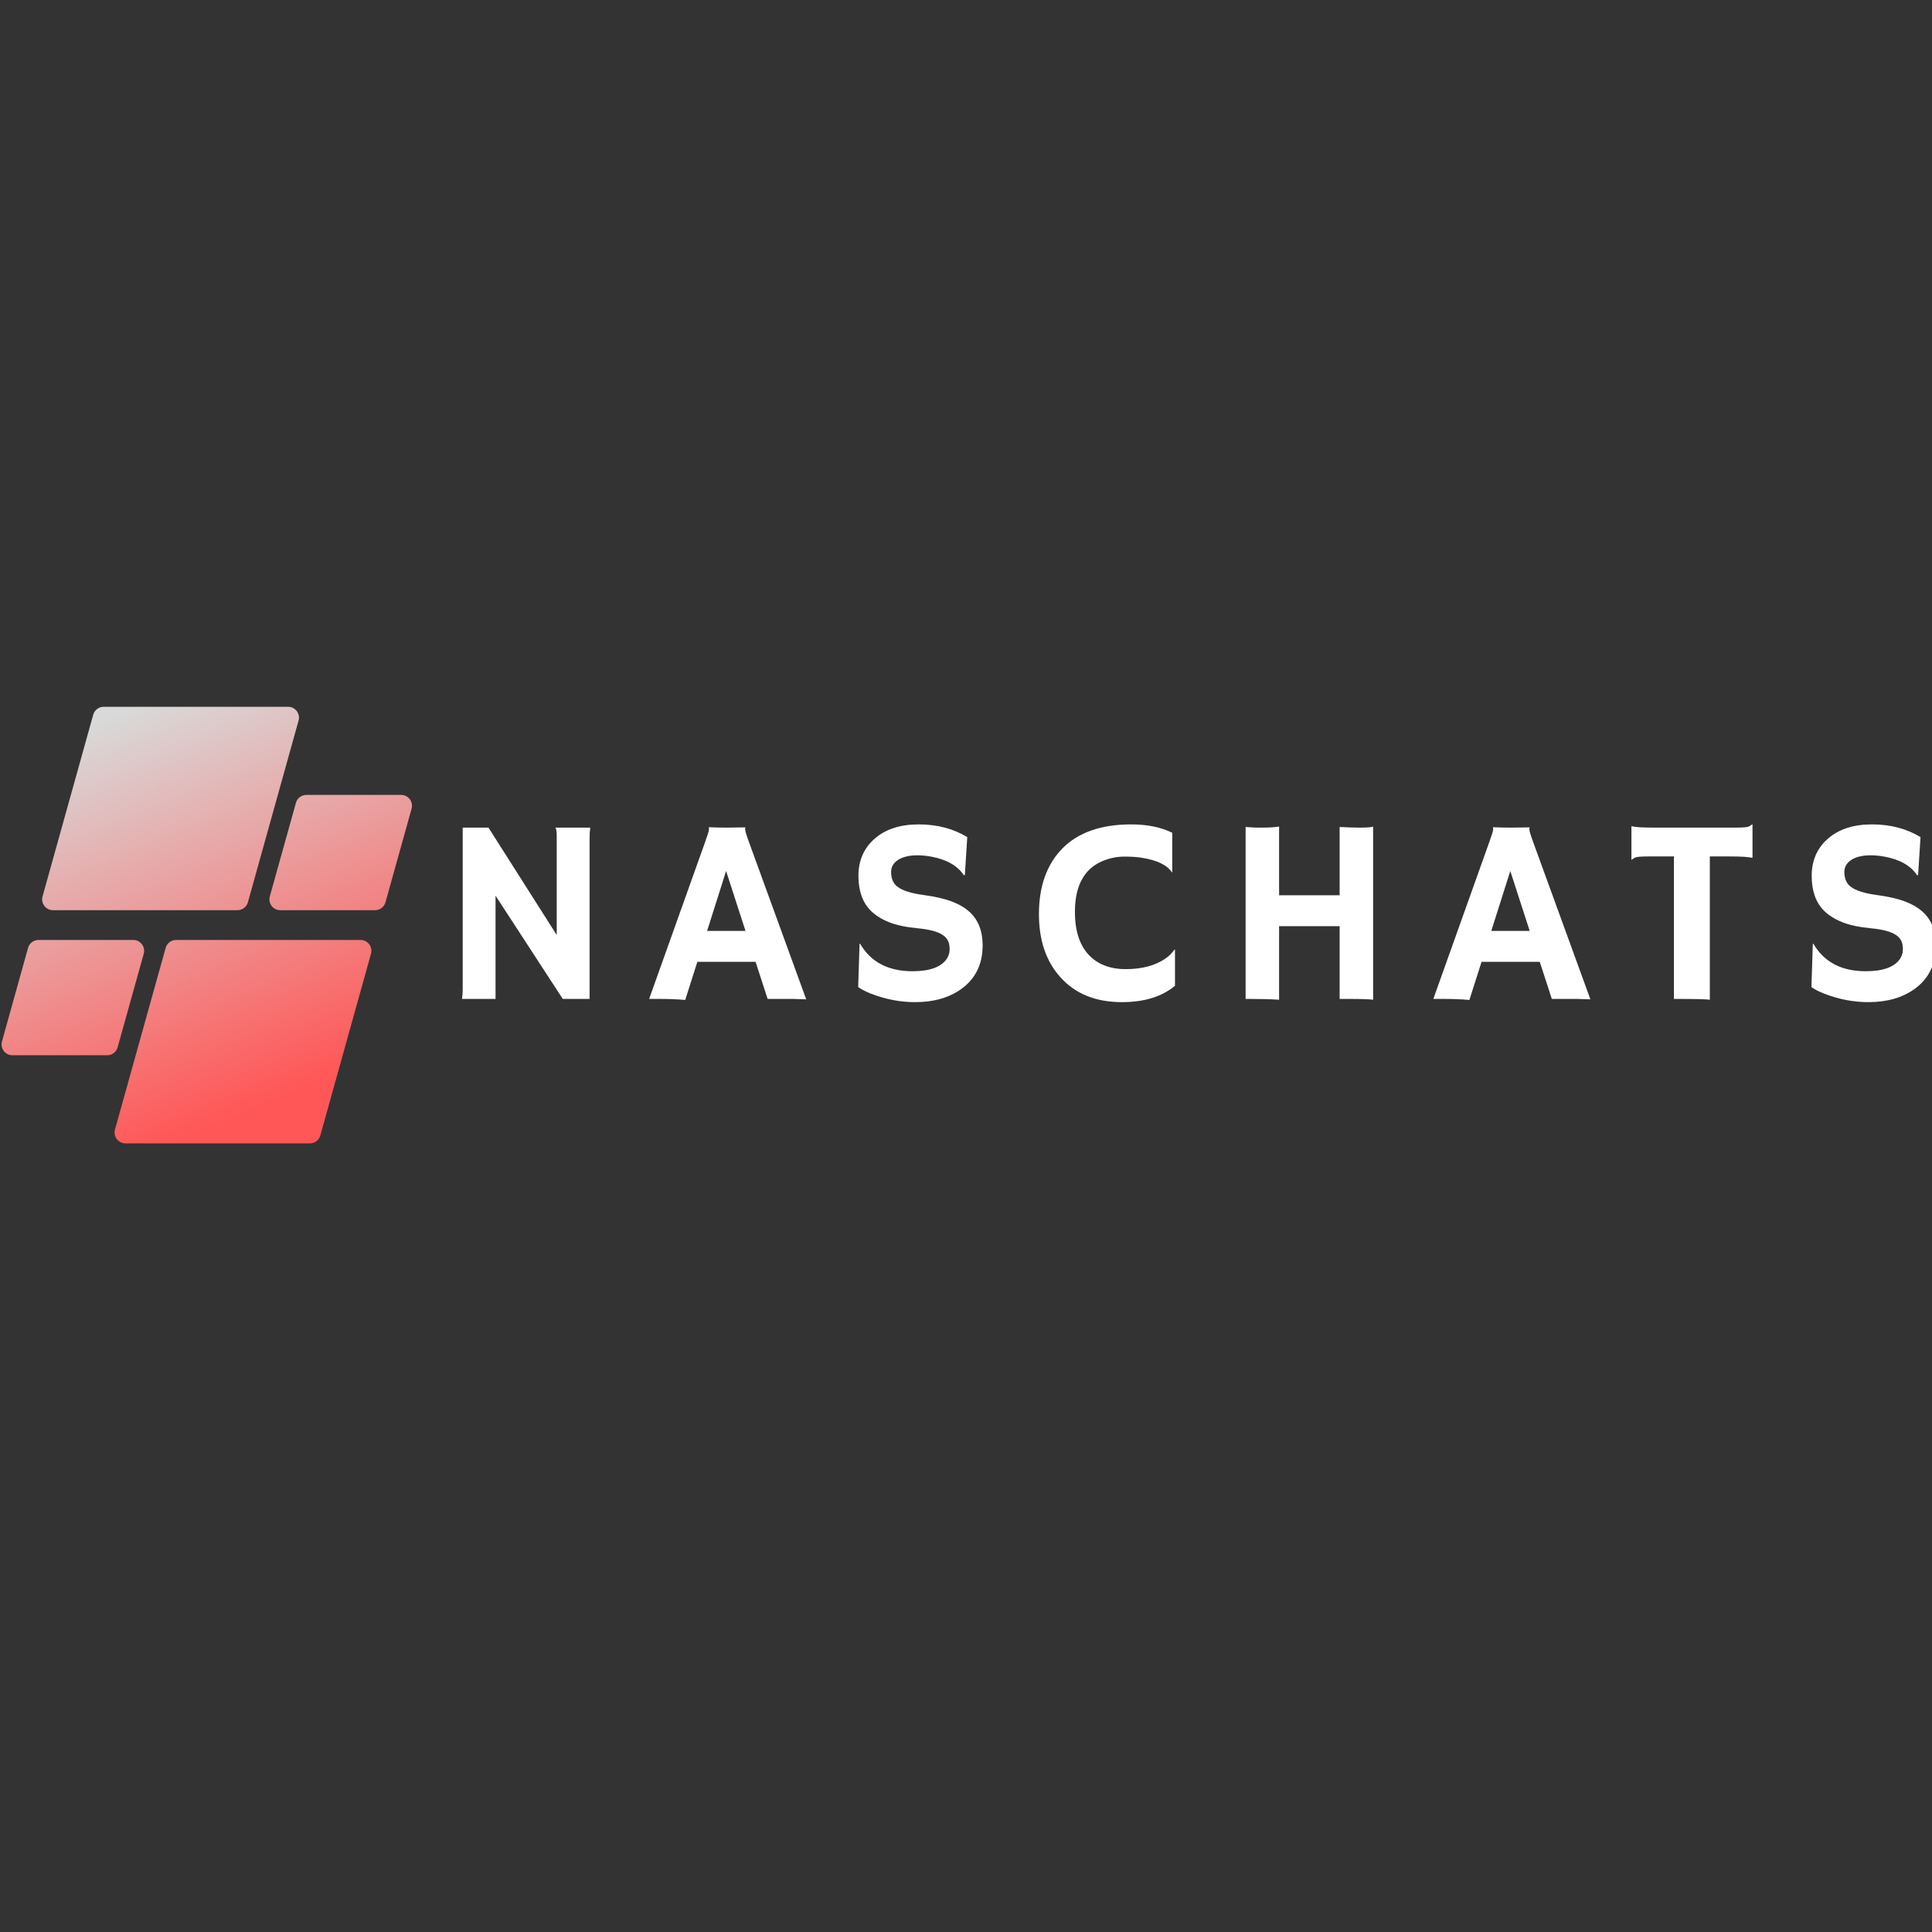 <svg xmlns="http://www.w3.org/2000/svg" xmlns:xlink="http://www.w3.org/1999/xlink" width="500" zoomAndPan="magnify" viewBox="0 0 375 375" height="500" preserveAspectRatio="xMidYMid meet" version="1.0"><rect x="0" y="0" width="375" height="375" fill="#333333" stroke="none"/><defs><g/><clipPath id="f111bb4b4c"><path d="M 0 137.184 L 80 137.184 L 80 221.934 L 0 221.934 Z M 0 137.184 " clip-rule="nonzero"/></clipPath><clipPath id="91aaf14630"><path d="M 46.098 176.668 L 10.281 176.668 C 8.891 176.668 7.887 175.332 8.262 173.988 L 18.094 138.73 C 18.348 137.82 19.172 137.188 20.113 137.188 L 55.934 137.188 C 57.32 137.188 58.328 138.523 57.953 139.867 L 48.117 175.129 C 47.863 176.039 47.039 176.668 46.098 176.668 Z M 22.832 203.281 L 27.898 185.129 C 28.273 183.781 27.266 182.449 25.879 182.449 L 7.465 182.449 C 6.523 182.449 5.699 183.078 5.445 183.988 L 0.383 202.145 C 0.008 203.488 1.012 204.824 2.402 204.824 L 20.816 204.824 C 21.754 204.824 22.578 204.191 22.832 203.281 Z M 32.152 183.988 L 22.316 219.246 C 21.941 220.594 22.949 221.926 24.336 221.926 L 60.156 221.926 C 61.098 221.926 61.922 221.297 62.176 220.387 L 72.008 185.129 C 72.387 183.781 71.379 182.449 69.992 182.449 L 34.172 182.449 C 33.23 182.449 32.406 183.078 32.152 183.988 Z M 57.438 155.832 L 52.371 173.988 C 51.996 175.332 53.004 176.668 54.391 176.668 L 72.805 176.668 C 73.746 176.668 74.57 176.039 74.824 175.129 L 79.887 156.973 C 80.262 155.629 79.258 154.293 77.867 154.293 L 59.457 154.293 C 58.516 154.293 57.691 154.922 57.438 155.832 Z M 57.438 155.832 " clip-rule="nonzero"/></clipPath><linearGradient x1="114.296" gradientTransform="matrix(0.168, 0, 0, 0.169, 0.303, 137.189)" y1="-47.634" x2="358.611" gradientUnits="userSpaceOnUse" y2="547.607" id="4227a00151"><stop stop-opacity="1" stop-color="rgb(85.1%, 85.1%, 85.1%)" offset="0"/><stop stop-opacity="1" stop-color="rgb(85.1%, 85.1%, 85.1%)" offset="0.062"/><stop stop-opacity="1" stop-color="rgb(85.129%, 84.999%, 84.999%)" offset="0.094"/><stop stop-opacity="1" stop-color="rgb(85.236%, 84.631%, 84.631%)" offset="0.098"/><stop stop-opacity="1" stop-color="rgb(85.315%, 84.363%, 84.363%)" offset="0.102"/><stop stop-opacity="1" stop-color="rgb(85.393%, 84.094%, 84.094%)" offset="0.105"/><stop stop-opacity="1" stop-color="rgb(85.472%, 83.826%, 83.826%)" offset="0.109"/><stop stop-opacity="1" stop-color="rgb(85.55%, 83.557%, 83.557%)" offset="0.113"/><stop stop-opacity="1" stop-color="rgb(85.628%, 83.289%, 83.289%)" offset="0.117"/><stop stop-opacity="1" stop-color="rgb(85.706%, 83.018%, 83.018%)" offset="0.121"/><stop stop-opacity="1" stop-color="rgb(85.785%, 82.75%, 82.75%)" offset="0.125"/><stop stop-opacity="1" stop-color="rgb(85.863%, 82.481%, 82.481%)" offset="0.129"/><stop stop-opacity="1" stop-color="rgb(85.942%, 82.213%, 82.213%)" offset="0.133"/><stop stop-opacity="1" stop-color="rgb(86.02%, 81.944%, 81.944%)" offset="0.137"/><stop stop-opacity="1" stop-color="rgb(86.099%, 81.676%, 81.676%)" offset="0.141"/><stop stop-opacity="1" stop-color="rgb(86.177%, 81.406%, 81.406%)" offset="0.145"/><stop stop-opacity="1" stop-color="rgb(86.256%, 81.137%, 81.137%)" offset="0.148"/><stop stop-opacity="1" stop-color="rgb(86.334%, 80.869%, 80.869%)" offset="0.152"/><stop stop-opacity="1" stop-color="rgb(86.414%, 80.6%, 80.6%)" offset="0.156"/><stop stop-opacity="1" stop-color="rgb(86.491%, 80.331%, 80.331%)" offset="0.16"/><stop stop-opacity="1" stop-color="rgb(86.571%, 80.063%, 80.063%)" offset="0.164"/><stop stop-opacity="1" stop-color="rgb(86.649%, 79.794%, 79.794%)" offset="0.168"/><stop stop-opacity="1" stop-color="rgb(86.728%, 79.526%, 79.526%)" offset="0.172"/><stop stop-opacity="1" stop-color="rgb(86.806%, 79.256%, 79.256%)" offset="0.176"/><stop stop-opacity="1" stop-color="rgb(86.885%, 78.987%, 78.987%)" offset="0.18"/><stop stop-opacity="1" stop-color="rgb(86.963%, 78.719%, 78.719%)" offset="0.184"/><stop stop-opacity="1" stop-color="rgb(87.042%, 78.45%, 78.45%)" offset="0.188"/><stop stop-opacity="1" stop-color="rgb(87.12%, 78.181%, 78.181%)" offset="0.191"/><stop stop-opacity="1" stop-color="rgb(87.199%, 77.913%, 77.913%)" offset="0.195"/><stop stop-opacity="1" stop-color="rgb(87.277%, 77.643%, 77.643%)" offset="0.199"/><stop stop-opacity="1" stop-color="rgb(87.357%, 77.374%, 77.374%)" offset="0.203"/><stop stop-opacity="1" stop-color="rgb(87.434%, 77.106%, 77.106%)" offset="0.207"/><stop stop-opacity="1" stop-color="rgb(87.514%, 76.837%, 76.837%)" offset="0.211"/><stop stop-opacity="1" stop-color="rgb(87.592%, 76.569%, 76.569%)" offset="0.215"/><stop stop-opacity="1" stop-color="rgb(87.669%, 76.3%, 76.3%)" offset="0.219"/><stop stop-opacity="1" stop-color="rgb(87.747%, 76.031%, 76.031%)" offset="0.223"/><stop stop-opacity="1" stop-color="rgb(87.827%, 75.763%, 75.763%)" offset="0.227"/><stop stop-opacity="1" stop-color="rgb(87.904%, 75.493%, 75.493%)" offset="0.23"/><stop stop-opacity="1" stop-color="rgb(87.984%, 75.224%, 75.224%)" offset="0.234"/><stop stop-opacity="1" stop-color="rgb(88.062%, 74.956%, 74.956%)" offset="0.238"/><stop stop-opacity="1" stop-color="rgb(88.141%, 74.687%, 74.687%)" offset="0.242"/><stop stop-opacity="1" stop-color="rgb(88.219%, 74.419%, 74.419%)" offset="0.246"/><stop stop-opacity="1" stop-color="rgb(88.298%, 74.15%, 74.15%)" offset="0.25"/><stop stop-opacity="1" stop-color="rgb(88.376%, 73.88%, 73.88%)" offset="0.254"/><stop stop-opacity="1" stop-color="rgb(88.455%, 73.611%, 73.611%)" offset="0.258"/><stop stop-opacity="1" stop-color="rgb(88.533%, 73.343%, 73.343%)" offset="0.262"/><stop stop-opacity="1" stop-color="rgb(88.612%, 73.074%, 73.074%)" offset="0.266"/><stop stop-opacity="1" stop-color="rgb(88.69%, 72.806%, 72.806%)" offset="0.27"/><stop stop-opacity="1" stop-color="rgb(88.77%, 72.537%, 72.537%)" offset="0.273"/><stop stop-opacity="1" stop-color="rgb(88.847%, 72.269%, 72.269%)" offset="0.277"/><stop stop-opacity="1" stop-color="rgb(88.927%, 72%, 72%)" offset="0.281"/><stop stop-opacity="1" stop-color="rgb(89.005%, 71.73%, 71.73%)" offset="0.285"/><stop stop-opacity="1" stop-color="rgb(89.084%, 71.461%, 71.461%)" offset="0.289"/><stop stop-opacity="1" stop-color="rgb(89.162%, 71.193%, 71.193%)" offset="0.293"/><stop stop-opacity="1" stop-color="rgb(89.241%, 70.924%, 70.924%)" offset="0.297"/><stop stop-opacity="1" stop-color="rgb(89.319%, 70.656%, 70.656%)" offset="0.301"/><stop stop-opacity="1" stop-color="rgb(89.398%, 70.387%, 70.387%)" offset="0.305"/><stop stop-opacity="1" stop-color="rgb(89.476%, 70.117%, 70.117%)" offset="0.309"/><stop stop-opacity="1" stop-color="rgb(89.554%, 69.849%, 69.849%)" offset="0.312"/><stop stop-opacity="1" stop-color="rgb(89.632%, 69.58%, 69.58%)" offset="0.316"/><stop stop-opacity="1" stop-color="rgb(89.711%, 69.312%, 69.312%)" offset="0.32"/><stop stop-opacity="1" stop-color="rgb(89.789%, 69.043%, 69.043%)" offset="0.324"/><stop stop-opacity="1" stop-color="rgb(89.868%, 68.774%, 68.774%)" offset="0.328"/><stop stop-opacity="1" stop-color="rgb(89.946%, 68.506%, 68.506%)" offset="0.332"/><stop stop-opacity="1" stop-color="rgb(90.025%, 68.237%, 68.237%)" offset="0.336"/><stop stop-opacity="1" stop-color="rgb(90.103%, 67.967%, 67.967%)" offset="0.34"/><stop stop-opacity="1" stop-color="rgb(90.182%, 67.699%, 67.699%)" offset="0.344"/><stop stop-opacity="1" stop-color="rgb(90.26%, 67.43%, 67.43%)" offset="0.348"/><stop stop-opacity="1" stop-color="rgb(90.34%, 67.162%, 67.162%)" offset="0.352"/><stop stop-opacity="1" stop-color="rgb(90.417%, 66.893%, 66.893%)" offset="0.355"/><stop stop-opacity="1" stop-color="rgb(90.497%, 66.624%, 66.624%)" offset="0.359"/><stop stop-opacity="1" stop-color="rgb(90.575%, 66.356%, 66.356%)" offset="0.363"/><stop stop-opacity="1" stop-color="rgb(90.654%, 66.087%, 66.087%)" offset="0.367"/><stop stop-opacity="1" stop-color="rgb(90.732%, 65.817%, 65.817%)" offset="0.371"/><stop stop-opacity="1" stop-color="rgb(90.811%, 65.549%, 65.549%)" offset="0.375"/><stop stop-opacity="1" stop-color="rgb(90.889%, 65.28%, 65.28%)" offset="0.379"/><stop stop-opacity="1" stop-color="rgb(90.968%, 65.012%, 65.012%)" offset="0.383"/><stop stop-opacity="1" stop-color="rgb(91.046%, 64.743%, 64.743%)" offset="0.387"/><stop stop-opacity="1" stop-color="rgb(91.125%, 64.474%, 64.474%)" offset="0.391"/><stop stop-opacity="1" stop-color="rgb(91.203%, 64.204%, 64.204%)" offset="0.395"/><stop stop-opacity="1" stop-color="rgb(91.283%, 63.936%, 63.936%)" offset="0.398"/><stop stop-opacity="1" stop-color="rgb(91.36%, 63.667%, 63.667%)" offset="0.402"/><stop stop-opacity="1" stop-color="rgb(91.44%, 63.399%, 63.399%)" offset="0.406"/><stop stop-opacity="1" stop-color="rgb(91.518%, 63.13%, 63.13%)" offset="0.41"/><stop stop-opacity="1" stop-color="rgb(91.595%, 62.862%, 62.862%)" offset="0.414"/><stop stop-opacity="1" stop-color="rgb(91.673%, 62.593%, 62.593%)" offset="0.418"/><stop stop-opacity="1" stop-color="rgb(91.753%, 62.325%, 62.325%)" offset="0.422"/><stop stop-opacity="1" stop-color="rgb(91.83%, 62.054%, 62.054%)" offset="0.426"/><stop stop-opacity="1" stop-color="rgb(91.91%, 61.786%, 61.786%)" offset="0.43"/><stop stop-opacity="1" stop-color="rgb(91.988%, 61.517%, 61.517%)" offset="0.434"/><stop stop-opacity="1" stop-color="rgb(92.067%, 61.249%, 61.249%)" offset="0.438"/><stop stop-opacity="1" stop-color="rgb(92.145%, 60.98%, 60.98%)" offset="0.441"/><stop stop-opacity="1" stop-color="rgb(92.224%, 60.712%, 60.712%)" offset="0.445"/><stop stop-opacity="1" stop-color="rgb(92.302%, 60.442%, 60.442%)" offset="0.449"/><stop stop-opacity="1" stop-color="rgb(92.381%, 60.173%, 60.173%)" offset="0.453"/><stop stop-opacity="1" stop-color="rgb(92.459%, 59.904%, 59.904%)" offset="0.457"/><stop stop-opacity="1" stop-color="rgb(92.538%, 59.636%, 59.636%)" offset="0.461"/><stop stop-opacity="1" stop-color="rgb(92.616%, 59.367%, 59.367%)" offset="0.465"/><stop stop-opacity="1" stop-color="rgb(92.696%, 59.099%, 59.099%)" offset="0.469"/><stop stop-opacity="1" stop-color="rgb(92.773%, 58.83%, 58.83%)" offset="0.473"/><stop stop-opacity="1" stop-color="rgb(92.853%, 58.562%, 58.562%)" offset="0.477"/><stop stop-opacity="1" stop-color="rgb(92.931%, 58.292%, 58.292%)" offset="0.48"/><stop stop-opacity="1" stop-color="rgb(93.01%, 58.023%, 58.023%)" offset="0.484"/><stop stop-opacity="1" stop-color="rgb(93.088%, 57.755%, 57.755%)" offset="0.488"/><stop stop-opacity="1" stop-color="rgb(93.167%, 57.486%, 57.486%)" offset="0.492"/><stop stop-opacity="1" stop-color="rgb(93.245%, 57.217%, 57.217%)" offset="0.496"/><stop stop-opacity="1" stop-color="rgb(93.324%, 56.949%, 56.949%)" offset="0.5"/><stop stop-opacity="1" stop-color="rgb(93.402%, 56.679%, 56.679%)" offset="0.504"/><stop stop-opacity="1" stop-color="rgb(93.481%, 56.41%, 56.41%)" offset="0.508"/><stop stop-opacity="1" stop-color="rgb(93.559%, 56.142%, 56.142%)" offset="0.512"/><stop stop-opacity="1" stop-color="rgb(93.637%, 55.873%, 55.873%)" offset="0.516"/><stop stop-opacity="1" stop-color="rgb(93.715%, 55.605%, 55.605%)" offset="0.52"/><stop stop-opacity="1" stop-color="rgb(93.794%, 55.336%, 55.336%)" offset="0.523"/><stop stop-opacity="1" stop-color="rgb(93.872%, 55.067%, 55.067%)" offset="0.527"/><stop stop-opacity="1" stop-color="rgb(93.951%, 54.799%, 54.799%)" offset="0.531"/><stop stop-opacity="1" stop-color="rgb(94.029%, 54.529%, 54.529%)" offset="0.535"/><stop stop-opacity="1" stop-color="rgb(94.109%, 54.26%, 54.26%)" offset="0.539"/><stop stop-opacity="1" stop-color="rgb(94.186%, 53.992%, 53.992%)" offset="0.543"/><stop stop-opacity="1" stop-color="rgb(94.266%, 53.723%, 53.723%)" offset="0.547"/><stop stop-opacity="1" stop-color="rgb(94.344%, 53.455%, 53.455%)" offset="0.551"/><stop stop-opacity="1" stop-color="rgb(94.423%, 53.186%, 53.186%)" offset="0.555"/><stop stop-opacity="1" stop-color="rgb(94.501%, 52.916%, 52.916%)" offset="0.559"/><stop stop-opacity="1" stop-color="rgb(94.58%, 52.647%, 52.647%)" offset="0.562"/><stop stop-opacity="1" stop-color="rgb(94.658%, 52.379%, 52.379%)" offset="0.566"/><stop stop-opacity="1" stop-color="rgb(94.737%, 52.11%, 52.11%)" offset="0.57"/><stop stop-opacity="1" stop-color="rgb(94.815%, 51.842%, 51.842%)" offset="0.574"/><stop stop-opacity="1" stop-color="rgb(94.894%, 51.573%, 51.573%)" offset="0.578"/><stop stop-opacity="1" stop-color="rgb(94.972%, 51.305%, 51.305%)" offset="0.582"/><stop stop-opacity="1" stop-color="rgb(95.052%, 51.036%, 51.036%)" offset="0.586"/><stop stop-opacity="1" stop-color="rgb(95.129%, 50.766%, 50.766%)" offset="0.59"/><stop stop-opacity="1" stop-color="rgb(95.209%, 50.497%, 50.497%)" offset="0.594"/><stop stop-opacity="1" stop-color="rgb(95.287%, 50.229%, 50.229%)" offset="0.598"/><stop stop-opacity="1" stop-color="rgb(95.366%, 49.96%, 49.96%)" offset="0.602"/><stop stop-opacity="1" stop-color="rgb(95.444%, 49.692%, 49.692%)" offset="0.605"/><stop stop-opacity="1" stop-color="rgb(95.523%, 49.423%, 49.423%)" offset="0.609"/><stop stop-opacity="1" stop-color="rgb(95.601%, 49.155%, 49.155%)" offset="0.613"/><stop stop-opacity="1" stop-color="rgb(95.679%, 48.886%, 48.886%)" offset="0.617"/><stop stop-opacity="1" stop-color="rgb(95.757%, 48.616%, 48.616%)" offset="0.621"/><stop stop-opacity="1" stop-color="rgb(95.836%, 48.347%, 48.347%)" offset="0.625"/><stop stop-opacity="1" stop-color="rgb(95.914%, 48.079%, 48.079%)" offset="0.629"/><stop stop-opacity="1" stop-color="rgb(95.993%, 47.81%, 47.81%)" offset="0.633"/><stop stop-opacity="1" stop-color="rgb(96.071%, 47.542%, 47.542%)" offset="0.637"/><stop stop-opacity="1" stop-color="rgb(96.15%, 47.273%, 47.273%)" offset="0.641"/><stop stop-opacity="1" stop-color="rgb(96.228%, 47.003%, 47.003%)" offset="0.645"/><stop stop-opacity="1" stop-color="rgb(96.307%, 46.735%, 46.735%)" offset="0.648"/><stop stop-opacity="1" stop-color="rgb(96.385%, 46.466%, 46.466%)" offset="0.652"/><stop stop-opacity="1" stop-color="rgb(96.465%, 46.198%, 46.198%)" offset="0.656"/><stop stop-opacity="1" stop-color="rgb(96.542%, 45.929%, 45.929%)" offset="0.66"/><stop stop-opacity="1" stop-color="rgb(96.622%, 45.66%, 45.66%)" offset="0.664"/><stop stop-opacity="1" stop-color="rgb(96.7%, 45.392%, 45.392%)" offset="0.668"/><stop stop-opacity="1" stop-color="rgb(96.779%, 45.123%, 45.123%)" offset="0.672"/><stop stop-opacity="1" stop-color="rgb(96.857%, 44.853%, 44.853%)" offset="0.676"/><stop stop-opacity="1" stop-color="rgb(96.936%, 44.585%, 44.585%)" offset="0.68"/><stop stop-opacity="1" stop-color="rgb(97.014%, 44.316%, 44.316%)" offset="0.684"/><stop stop-opacity="1" stop-color="rgb(97.093%, 44.048%, 44.048%)" offset="0.688"/><stop stop-opacity="1" stop-color="rgb(97.171%, 43.779%, 43.779%)" offset="0.691"/><stop stop-opacity="1" stop-color="rgb(97.25%, 43.51%, 43.51%)" offset="0.695"/><stop stop-opacity="1" stop-color="rgb(97.328%, 43.24%, 43.24%)" offset="0.699"/><stop stop-opacity="1" stop-color="rgb(97.408%, 42.972%, 42.972%)" offset="0.703"/><stop stop-opacity="1" stop-color="rgb(97.485%, 42.703%, 42.703%)" offset="0.707"/><stop stop-opacity="1" stop-color="rgb(97.563%, 42.435%, 42.435%)" offset="0.711"/><stop stop-opacity="1" stop-color="rgb(97.641%, 42.166%, 42.166%)" offset="0.715"/><stop stop-opacity="1" stop-color="rgb(97.72%, 41.898%, 41.898%)" offset="0.719"/><stop stop-opacity="1" stop-color="rgb(97.798%, 41.629%, 41.629%)" offset="0.723"/><stop stop-opacity="1" stop-color="rgb(97.878%, 41.36%, 41.36%)" offset="0.727"/><stop stop-opacity="1" stop-color="rgb(97.955%, 41.09%, 41.09%)" offset="0.73"/><stop stop-opacity="1" stop-color="rgb(98.035%, 40.822%, 40.822%)" offset="0.734"/><stop stop-opacity="1" stop-color="rgb(98.112%, 40.553%, 40.553%)" offset="0.738"/><stop stop-opacity="1" stop-color="rgb(98.192%, 40.285%, 40.285%)" offset="0.742"/><stop stop-opacity="1" stop-color="rgb(98.27%, 40.016%, 40.016%)" offset="0.746"/><stop stop-opacity="1" stop-color="rgb(98.349%, 39.748%, 39.748%)" offset="0.75"/><stop stop-opacity="1" stop-color="rgb(98.427%, 39.478%, 39.478%)" offset="0.754"/><stop stop-opacity="1" stop-color="rgb(98.506%, 39.209%, 39.209%)" offset="0.758"/><stop stop-opacity="1" stop-color="rgb(98.584%, 38.94%, 38.94%)" offset="0.762"/><stop stop-opacity="1" stop-color="rgb(98.663%, 38.672%, 38.672%)" offset="0.766"/><stop stop-opacity="1" stop-color="rgb(98.741%, 38.403%, 38.403%)" offset="0.77"/><stop stop-opacity="1" stop-color="rgb(98.82%, 38.135%, 38.135%)" offset="0.773"/><stop stop-opacity="1" stop-color="rgb(98.898%, 37.866%, 37.866%)" offset="0.777"/><stop stop-opacity="1" stop-color="rgb(98.978%, 37.598%, 37.598%)" offset="0.781"/><stop stop-opacity="1" stop-color="rgb(99.055%, 37.328%, 37.328%)" offset="0.785"/><stop stop-opacity="1" stop-color="rgb(99.135%, 37.059%, 37.059%)" offset="0.789"/><stop stop-opacity="1" stop-color="rgb(99.213%, 36.79%, 36.79%)" offset="0.793"/><stop stop-opacity="1" stop-color="rgb(99.292%, 36.522%, 36.522%)" offset="0.797"/><stop stop-opacity="1" stop-color="rgb(99.37%, 36.253%, 36.253%)" offset="0.801"/><stop stop-opacity="1" stop-color="rgb(99.449%, 35.985%, 35.985%)" offset="0.805"/><stop stop-opacity="1" stop-color="rgb(99.527%, 35.715%, 35.715%)" offset="0.809"/><stop stop-opacity="1" stop-color="rgb(99.605%, 35.446%, 35.446%)" offset="0.812"/><stop stop-opacity="1" stop-color="rgb(99.683%, 35.178%, 35.178%)" offset="0.816"/><stop stop-opacity="1" stop-color="rgb(99.762%, 34.909%, 34.909%)" offset="0.82"/><stop stop-opacity="1" stop-color="rgb(99.84%, 34.641%, 34.641%)" offset="0.824"/><stop stop-opacity="1" stop-color="rgb(99.919%, 34.372%, 34.372%)" offset="0.828"/><stop stop-opacity="1" stop-color="rgb(99.959%, 34.235%, 34.235%)" offset="0.844"/><stop stop-opacity="1" stop-color="rgb(100%, 34.099%, 34.099%)" offset="0.875"/><stop stop-opacity="1" stop-color="rgb(100%, 34.099%, 34.099%)" offset="1"/></linearGradient></defs><g clip-path="url(#f111bb4b4c)"><g clip-path="url(#91aaf14630)"><path fill="url(#4227a00151)" d="M 0.008 137.188 L 0.008 221.926 L 80.25 221.926 L 80.25 137.188 Z M 0.008 137.188 " fill-rule="nonzero"/></g></g><g fill="#ffffff" fill-opacity="1"><g transform="translate(85.139, 193.89)"><g><path d="M 4.531 0 C 4.625 -0.562 4.672 -1.176 4.672 -1.844 L 4.672 -33.25 L 9.672 -33.25 L 22.922 -12.406 L 22.922 -31.547 C 22.922 -32.461 22.836 -33.031 22.672 -33.25 L 29.422 -33.25 C 29.336 -32.582 29.297 -31.848 29.297 -31.047 L 29.297 0 L 24.094 0 L 11.047 -20.031 L 11.047 0 Z M 4.531 0 "/></g></g></g><g fill="#ffffff" fill-opacity="1"><g transform="translate(126.279, 193.89)"><g><path d="M 6.719 0.203 C 5.289 0.066 3.617 0 1.703 0 L -0.281 0 L 10.594 -30.484 C 11.082 -31.848 11.328 -32.641 11.328 -32.859 C 11.328 -33.086 11.316 -33.227 11.297 -33.281 L 11.328 -33.328 C 12.41 -33.273 13.562 -33.25 14.781 -33.25 C 15.781 -33.25 16.977 -33.266 18.375 -33.297 L 18.406 -33.25 C 18.363 -33.188 18.344 -33.098 18.344 -32.984 C 18.344 -32.66 18.594 -31.816 19.094 -30.453 L 30.203 0.078 C 29.867 0.055 29.477 0.047 29.031 0.047 C 29.031 0.047 28.598 0.031 27.734 0 C 27.316 0 26.941 0 26.609 0 L 22.719 0 L 20.375 -7.203 L 9.078 -7.203 Z M 18.422 -13.203 L 14.656 -24.828 L 10.969 -13.203 Z M 18.422 -13.203 "/></g></g></g><g fill="#ffffff" fill-opacity="1"><g transform="translate(163.37, 193.89)"><g><path d="M 24.375 -31.406 L 23.906 -24.047 L 23.719 -24 C 22.488 -25.852 20.391 -27.055 17.422 -27.609 C 16.492 -27.785 15.598 -27.875 14.734 -27.875 C 13.879 -27.875 13.145 -27.797 12.531 -27.641 C 11.926 -27.492 11.406 -27.281 10.969 -27 C 10.051 -26.406 9.594 -25.625 9.594 -24.656 C 9.594 -23.383 9.992 -22.43 10.797 -21.797 C 11.797 -21.035 13.453 -20.5 15.766 -20.188 C 18.086 -19.875 19.945 -19.453 21.344 -18.922 C 22.75 -18.391 23.898 -17.719 24.797 -16.906 C 26.504 -15.363 27.359 -13.195 27.359 -10.406 C 27.359 -6.738 25.973 -3.91 23.203 -1.922 C 20.836 -0.223 17.852 0.625 14.25 0.625 C 11.352 0.625 8.488 0.07 5.656 -1.031 C 4.719 -1.395 3.898 -1.816 3.203 -2.297 L 3.469 -10.656 L 3.578 -10.719 C 5.641 -7.156 9.031 -5.375 13.75 -5.375 C 17.102 -5.375 19.32 -6.18 20.406 -7.797 C 20.77 -8.348 20.953 -8.961 20.953 -9.641 C 20.953 -10.316 20.844 -10.875 20.625 -11.312 C 20.406 -11.75 20.047 -12.129 19.547 -12.453 C 18.578 -13.086 16.953 -13.508 14.672 -13.719 C 12.391 -13.938 10.523 -14.344 9.078 -14.938 C 7.629 -15.539 6.469 -16.285 5.594 -17.172 C 4.031 -18.773 3.25 -21.008 3.25 -23.875 C 3.25 -26.844 4.289 -29.242 6.375 -31.078 C 8.488 -32.941 11.344 -33.875 14.938 -33.875 C 18.531 -33.875 21.676 -33.051 24.375 -31.406 Z M 24.375 -31.406 "/></g></g></g><g fill="#ffffff" fill-opacity="1"><g transform="translate(200.36, 193.89)"><g><path d="M 19.203 -33.875 C 22.316 -33.875 24.973 -33.332 27.172 -32.25 L 27.172 -24.594 L 27.125 -24.547 C 26.195 -25.984 24.227 -26.938 21.219 -27.406 C 20.344 -27.551 19.227 -27.625 17.875 -27.625 C 16.52 -27.625 15.191 -27.367 13.891 -26.859 C 12.598 -26.359 11.535 -25.641 10.703 -24.703 C 9.086 -22.879 8.281 -20.285 8.281 -16.922 C 8.281 -13.004 9.301 -10.086 11.344 -8.172 C 13.051 -6.578 15.301 -5.781 18.094 -5.781 C 21.258 -5.781 23.828 -6.453 25.797 -7.797 C 26.516 -8.285 27.125 -8.883 27.625 -9.594 L 27.703 -9.547 L 27.703 -2.547 C 25.148 -0.43 21.719 0.625 17.406 0.625 C 12.32 0.625 8.336 -0.988 5.453 -4.219 C 2.68 -7.301 1.297 -11.383 1.297 -16.469 C 1.297 -21.852 2.812 -26.098 5.844 -29.203 C 8.914 -32.316 13.367 -33.875 19.203 -33.875 Z M 19.203 -33.875 "/></g></g></g><g fill="#ffffff" fill-opacity="1"><g transform="translate(237.225, 193.89)"><g><path d="M 11.047 0.156 C 9.453 0.051 7.551 0 5.344 0 L 4.547 0 L 4.547 -33.375 C 5.578 -33.289 6.312 -33.25 6.75 -33.25 L 7.781 -33.25 C 9.094 -33.25 10.18 -33.316 11.047 -33.453 L 11.047 -20.125 L 22.797 -20.125 L 22.797 -33.375 C 24.18 -33.289 25.523 -33.25 26.828 -33.25 C 28.141 -33.25 28.961 -33.316 29.297 -33.453 L 29.297 0.156 C 28.504 0.051 26.922 0 24.547 0 L 22.797 0 L 22.797 -14.125 L 11.047 -14.125 Z M 11.047 0.156 "/></g></g></g><g fill="#ffffff" fill-opacity="1"><g transform="translate(278.49, 193.89)"><g><path d="M 6.719 0.203 C 5.289 0.066 3.617 0 1.703 0 L -0.281 0 L 10.594 -30.484 C 11.082 -31.848 11.328 -32.641 11.328 -32.859 C 11.328 -33.086 11.316 -33.227 11.297 -33.281 L 11.328 -33.328 C 12.41 -33.273 13.562 -33.25 14.781 -33.25 C 15.781 -33.25 16.977 -33.266 18.375 -33.297 L 18.406 -33.25 C 18.363 -33.188 18.344 -33.098 18.344 -32.984 C 18.344 -32.66 18.594 -31.816 19.094 -30.453 L 30.203 0.078 C 29.867 0.055 29.477 0.047 29.031 0.047 C 29.031 0.047 28.598 0.031 27.734 0 C 27.316 0 26.941 0 26.609 0 L 22.719 0 L 20.375 -7.203 L 9.078 -7.203 Z M 18.422 -13.203 L 14.656 -24.828 L 10.969 -13.203 Z M 18.422 -13.203 "/></g></g></g><g fill="#ffffff" fill-opacity="1"><g transform="translate(315.58, 193.89)"><g><path d="M 16.297 0.156 C 15.492 0.051 13.438 0 10.125 0 L 9.328 0 L 9.328 -27.656 L 4.375 -27.656 C 2.906 -27.656 2.035 -27.578 1.766 -27.422 C 1.504 -27.273 1.301 -27.145 1.156 -27.031 L 1.078 -27.047 L 1.078 -33.453 L 1.156 -33.531 C 1.695 -33.344 3.176 -33.25 5.594 -33.25 L 21.281 -33.25 C 22.738 -33.25 23.602 -33.32 23.875 -33.469 C 24.145 -33.625 24.352 -33.758 24.5 -33.875 L 24.578 -33.859 L 24.578 -27.453 L 24.5 -27.375 C 23.945 -27.562 22.461 -27.656 20.047 -27.656 L 16.297 -27.656 Z M 16.297 0.156 "/></g></g></g><g fill="#ffffff" fill-opacity="1"><g transform="translate(348.396, 193.89)"><g><path d="M 24.375 -31.406 L 23.906 -24.047 L 23.719 -24 C 22.488 -25.852 20.391 -27.055 17.422 -27.609 C 16.492 -27.785 15.598 -27.875 14.734 -27.875 C 13.879 -27.875 13.145 -27.797 12.531 -27.641 C 11.926 -27.492 11.406 -27.281 10.969 -27 C 10.051 -26.406 9.594 -25.625 9.594 -24.656 C 9.594 -23.383 9.992 -22.43 10.797 -21.797 C 11.797 -21.035 13.453 -20.5 15.766 -20.188 C 18.086 -19.875 19.945 -19.453 21.344 -18.922 C 22.75 -18.391 23.898 -17.719 24.797 -16.906 C 26.504 -15.363 27.359 -13.195 27.359 -10.406 C 27.359 -6.738 25.973 -3.91 23.203 -1.922 C 20.836 -0.223 17.852 0.625 14.25 0.625 C 11.352 0.625 8.488 0.07 5.656 -1.031 C 4.719 -1.395 3.898 -1.816 3.203 -2.297 L 3.469 -10.656 L 3.578 -10.719 C 5.641 -7.156 9.031 -5.375 13.75 -5.375 C 17.102 -5.375 19.32 -6.18 20.406 -7.797 C 20.77 -8.348 20.953 -8.961 20.953 -9.641 C 20.953 -10.316 20.844 -10.875 20.625 -11.312 C 20.406 -11.75 20.047 -12.129 19.547 -12.453 C 18.578 -13.086 16.953 -13.508 14.672 -13.719 C 12.391 -13.938 10.523 -14.344 9.078 -14.938 C 7.629 -15.539 6.469 -16.285 5.594 -17.172 C 4.031 -18.773 3.25 -21.008 3.25 -23.875 C 3.25 -26.844 4.289 -29.242 6.375 -31.078 C 8.488 -32.941 11.344 -33.875 14.938 -33.875 C 18.531 -33.875 21.676 -33.051 24.375 -31.406 Z M 24.375 -31.406 "/></g></g></g></svg>
